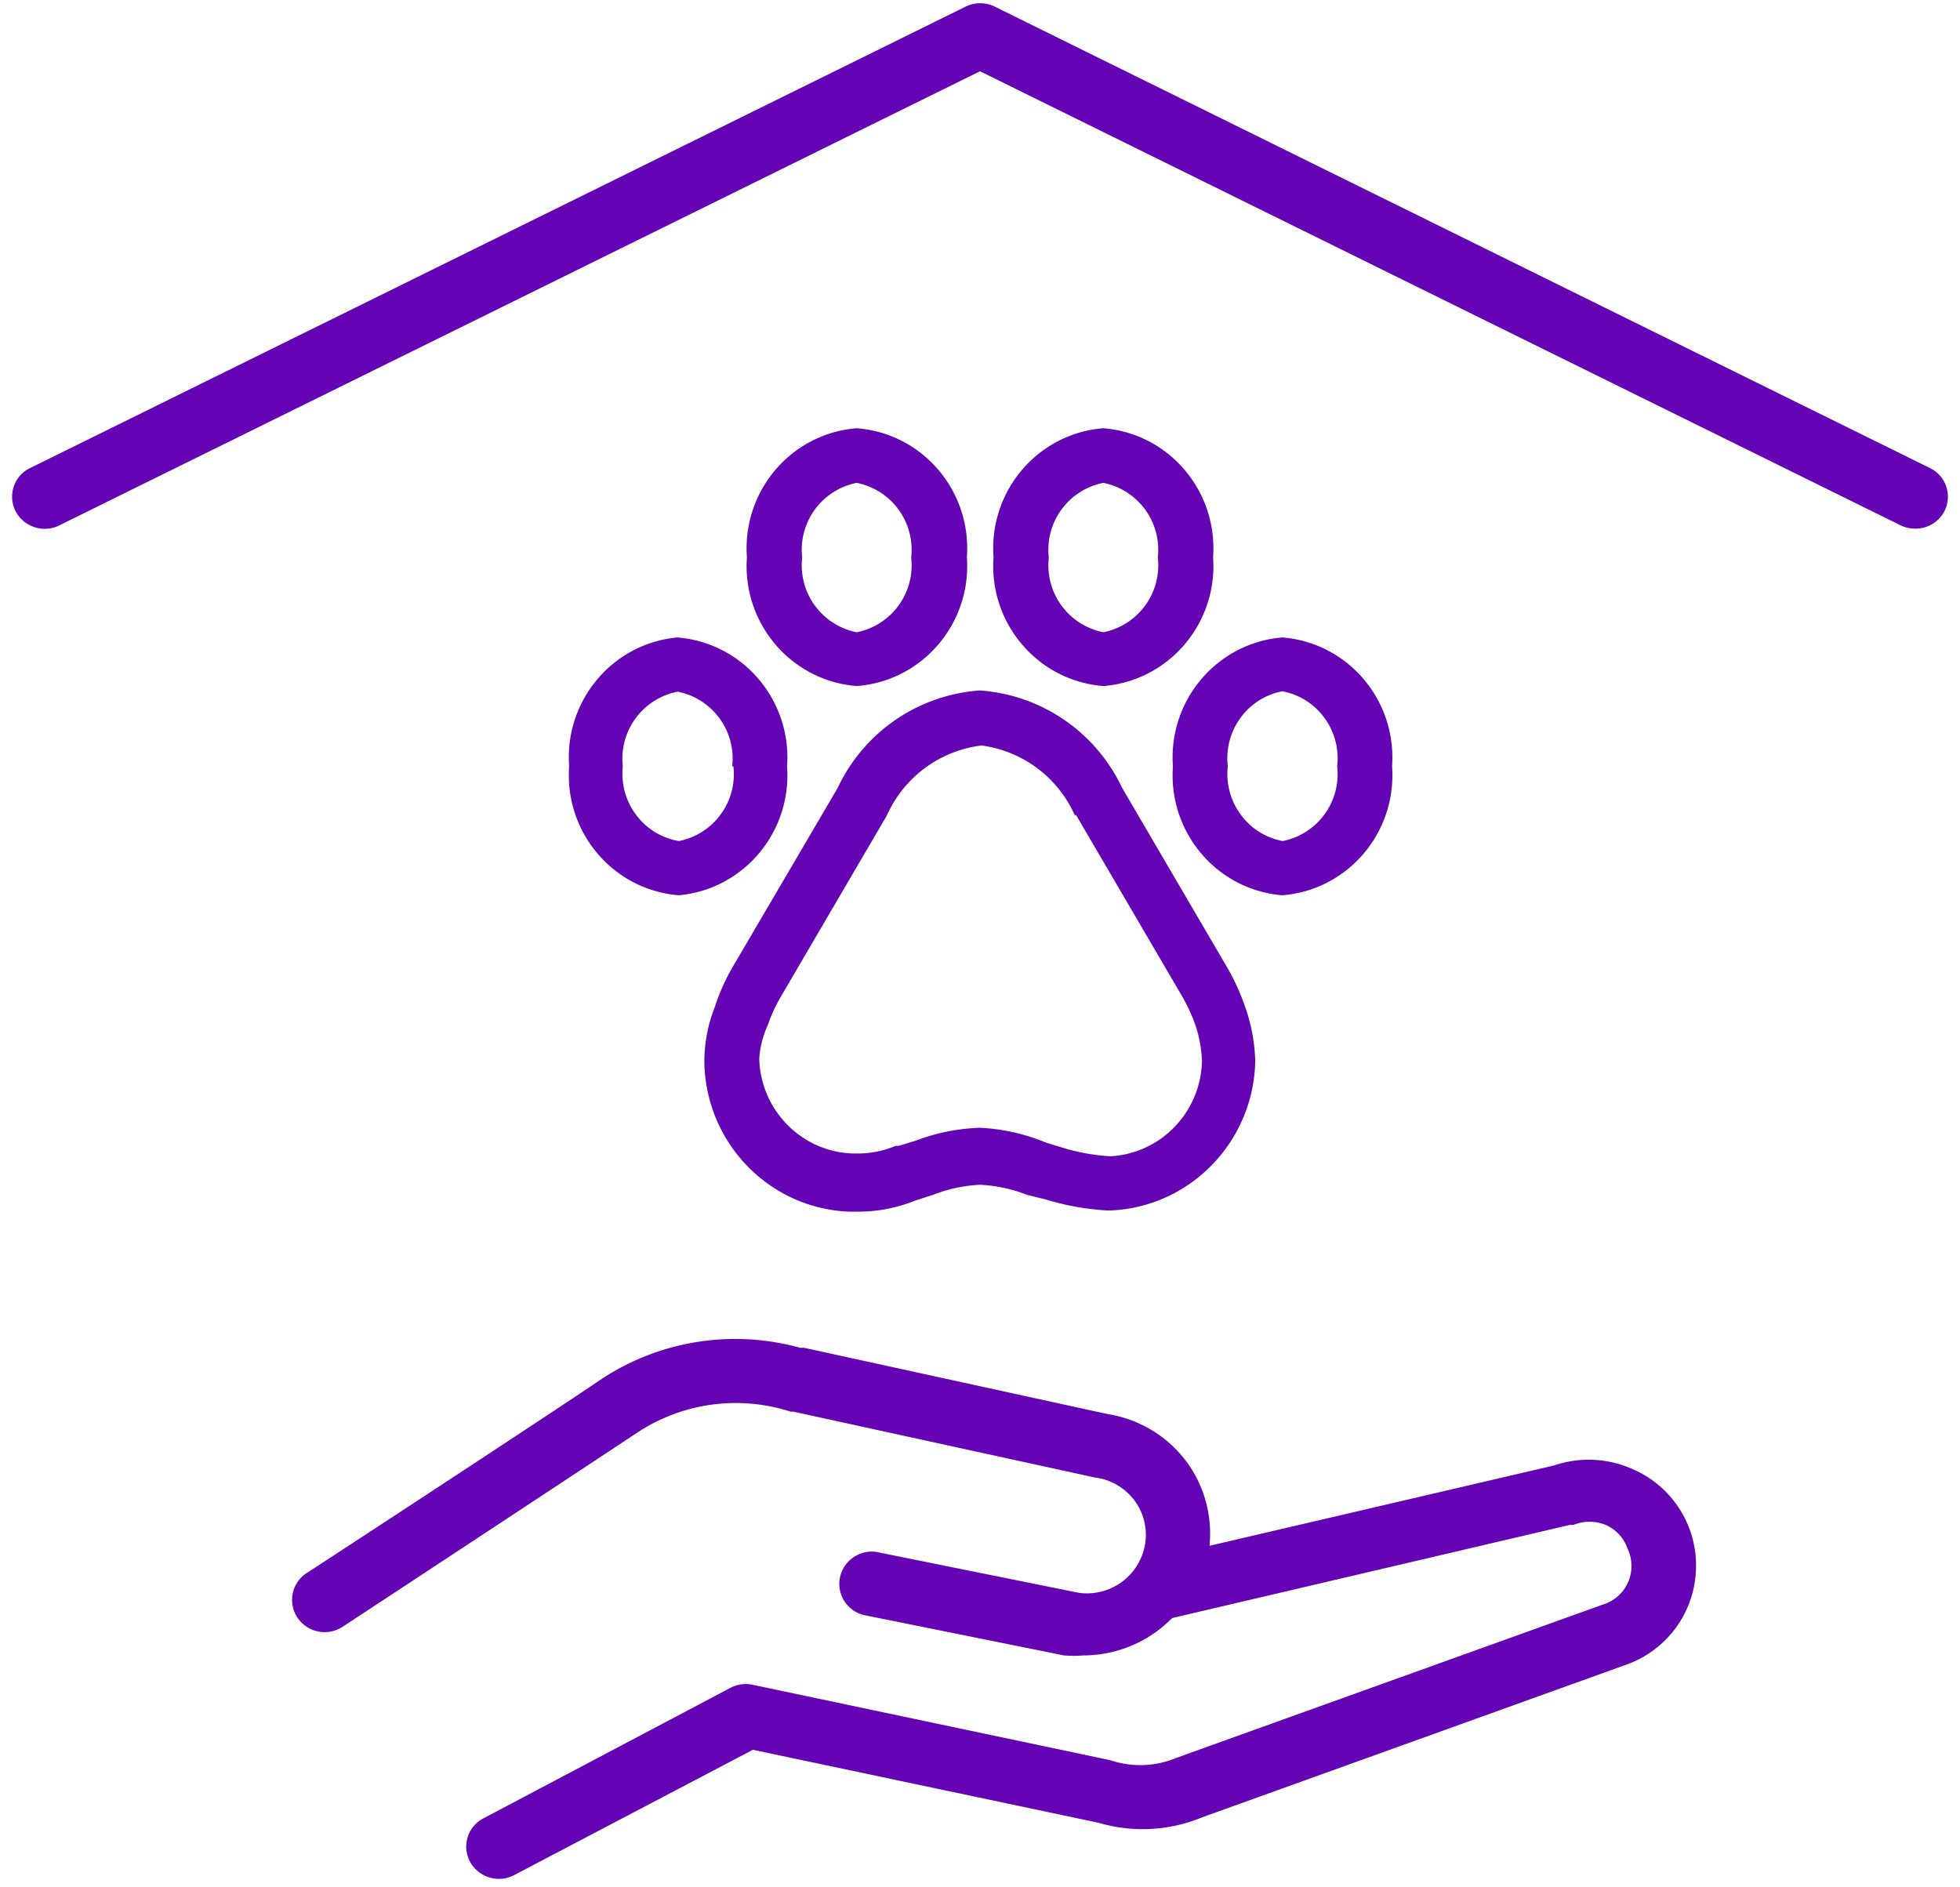 <svg viewBox="0 0 81 78" fill="none" xmlns="http://www.w3.org/2000/svg" class="quizzleIcon quizzleIcon-largeMargin"><path d="M79.753 19.342L41.108.273a1.369 1.369 0 00-1.2 0L1.247 19.342c-.318.15-.561.424-.676.758-.114.334-.09.701.067 1.018.344.66 1.145.925 1.809.597L40.5 2.945l38.053 18.77c.19.09.398.136.609.133.503.002.966-.28 1.2-.73.157-.316.181-.683.067-1.018a1.307 1.307 0 00-.676-.758zM67.507 60.732a4.448 4.448 0 00-3.287-.166l-14.235 3.319a5.015 5.015 0 00-.92-3.435 5.039 5.039 0 00-3.288-2.008l-12.543-2.739h-.164a10.045 10.045 0 00-8.317 1.361c-2.022 1.378-11.967 7.883-12.082 7.95a1.322 1.322 0 00-.378 1.842 1.355 1.355 0 001.857.382c.411-.266 10.093-6.639 12.115-7.983a7.386 7.386 0 016.41-.913h.116l12.46 2.722c.655.08 1.249.428 1.643.962.378.514.532 1.161.428 1.793a2.436 2.436 0 01-2.745 2.008l-8.22-1.66a1.337 1.337 0 00-1.032.158c-.31.19-.53.498-.611.855-.073.347-.004.71.19 1.007.195.296.5.501.845.57l8.22 1.659c.273.022.548.022.821 0a5.153 5.153 0 003.65-1.544l16.437-3.85h.148a1.777 1.777 0 011.332 0c.424.184.752.54.904.98.208.436.216.942.023 1.385a1.65 1.65 0 01-1.026.921l-17.638 6.34c-.868.364-1.837.4-2.728.1l-14.794-3.12a1.353 1.353 0 00-.92.132l-10.209 5.394c-.31.162-.542.443-.644.78-.102.338-.066.702.102 1.012.36.651 1.17.894 1.824.548l9.863-5.178 14.3 3.02a6.419 6.419 0 004.275-.232l17.522-6.307a4.327 4.327 0 002.878-3.93 4.335 4.335 0 00-2.582-4.135z" fill="#6504B5"></path><path fill-rule="evenodd" clip-rule="evenodd" d="M23.52 31.672c-.198 2.735 1.83 5.116 4.537 5.328 2.68-.246 4.67-2.617 4.47-5.328.199-2.733-1.83-5.115-4.536-5.327-2.68.247-4.67 2.617-4.471 5.328zm6.789 0a2.818 2.818 0 01-2.252 3.087c-1.461-.246-2.478-1.6-2.318-3.087a2.818 2.818 0 012.268-3.086 2.818 2.818 0 012.252 3.087h.05zM57.53 31.672c.198 2.735-1.83 5.116-4.537 5.328-2.7-.22-4.72-2.6-4.52-5.328-.2-2.727 1.82-5.106 4.52-5.327 2.707.212 4.735 2.594 4.536 5.328zm-2.269 0c.172-1.476-.82-2.833-2.268-3.103-1.442.277-2.425 1.633-2.252 3.104-.163 1.47.827 2.817 2.268 3.086a2.818 2.818 0 002.252-3.087zM45.596 17.699c-2.707.212-4.735 2.593-4.537 5.327-.198 2.734 1.83 5.115 4.537 5.327 2.707-.212 4.735-2.593 4.537-5.327.198-2.734-1.83-5.115-4.537-5.327zm0 8.43a2.818 2.818 0 01-2.252-3.086 2.818 2.818 0 012.252-3.087 2.818 2.818 0 012.252 3.087 2.818 2.818 0 01-2.252 3.087zM30.867 23.026c-.198-2.734 1.83-5.115 4.537-5.327 2.714.203 4.752 2.587 4.554 5.327.198 2.74-1.84 5.124-4.554 5.327-2.707-.212-4.735-2.593-4.537-5.327zm2.285.017a2.818 2.818 0 002.252 3.087 2.818 2.818 0 002.252-3.087 2.818 2.818 0 00-2.252-3.087 2.818 2.818 0 00-2.252 3.087zM34.615 32.569l-4.34 7.401a8.574 8.574 0 00-.739 1.66 6.16 6.16 0 00-.427 2.307c.076 3.327 2.705 6.018 6 6.14h.312a6.325 6.325 0 002.416-.464l.723-.233a6.147 6.147 0 011.94-.415c.664.032 1.32.172 1.94.415l.805.2a10.64 10.64 0 002.548.448h.082c3.303-.131 5.933-2.838 6-6.174a7.315 7.315 0 00-.411-2.224 9.293 9.293 0 00-.756-1.66l-4.34-7.418a7.035 7.035 0 00-5.884-4.016 7.036 7.036 0 00-5.869 4.033zm9.863 1.128l4.34 7.419c.23.39.422.8.575 1.228.168.486.262.995.28 1.51-.05 2.107-1.697 3.82-3.781 3.933a8.41 8.41 0 01-1.957-.348l-.706-.216a8.152 8.152 0 00-2.729-.614 8.15 8.15 0 00-2.647.53l-.706.217h-.132c-.52.219-1.08.326-1.644.315h-.148c-2.104-.078-3.787-1.792-3.846-3.917a4 4 0 01.362-1.41c.15-.428.342-.84.575-1.228l4.34-7.419a4.935 4.935 0 013.912-2.887 4.936 4.936 0 013.846 2.87l.066.017z" fill="#6504B5"></path></svg>